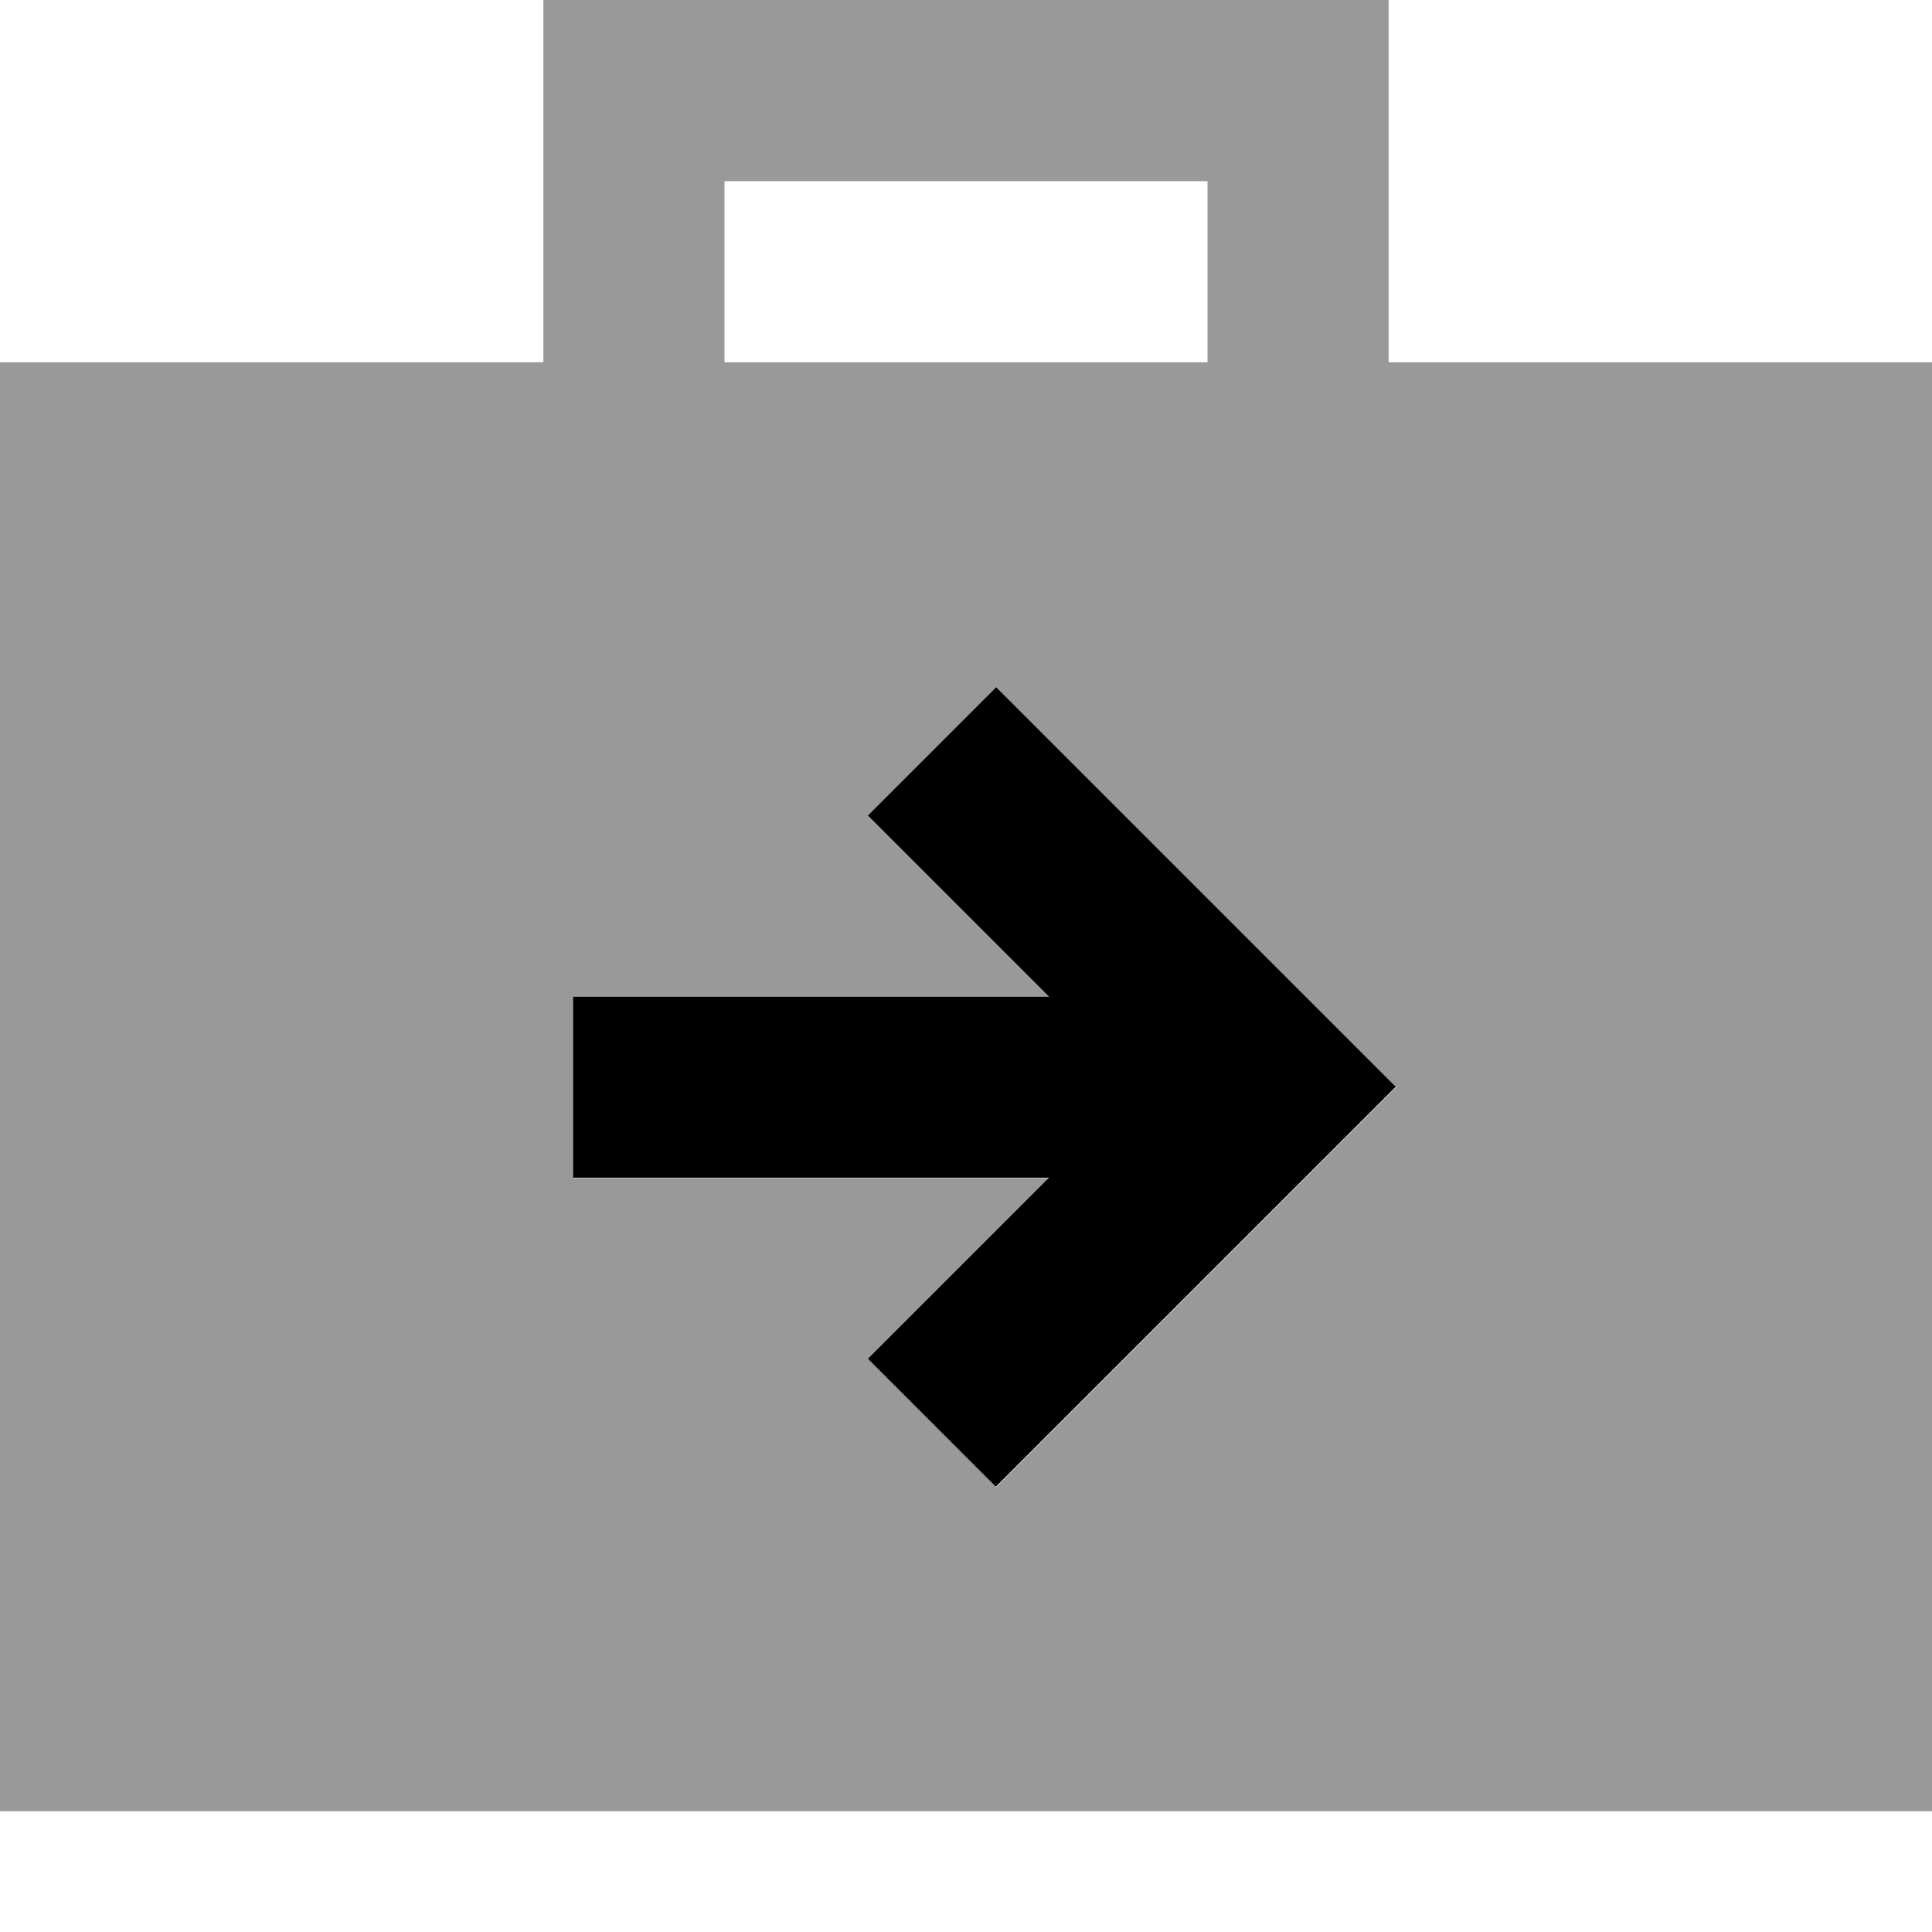 <svg xmlns="http://www.w3.org/2000/svg" viewBox="0 0 512 512"><!--! Font Awesome Pro 7.0.0 by @fontawesome - https://fontawesome.com License - https://fontawesome.com/license (Commercial License) Copyright 2025 Fonticons, Inc. --><path style="fill:currentColor;opacity:.4" d="M0 96l0 384 512 0 0-384-144 0 0-96-224 0 0 96-144 0zM152 264l126.1 0c-23-23-39-39-48-48L264 182.1c2.1 2.1 31.8 31.8 89 89l17 17c-2.1 2.1-31.8 31.8-89 89l-17 17-33.9-33.9c9-9 25-25 48-48l-126.1 0 0-48zM192 48l128 0 0 48-128 0 0-48z"/><path style="fill:currentColor;opacity:1" d="M369.9 288c-2.1 2.1-31.8 31.8-89 89l-17 17-33.9-33.9c9-9 25-25 48-48l-126.1 0 0-48 126.1 0c-23-23-39-39-48-48L264 182.1c2.1 2.1 31.8 31.8 89 89l17 17z"/></svg>